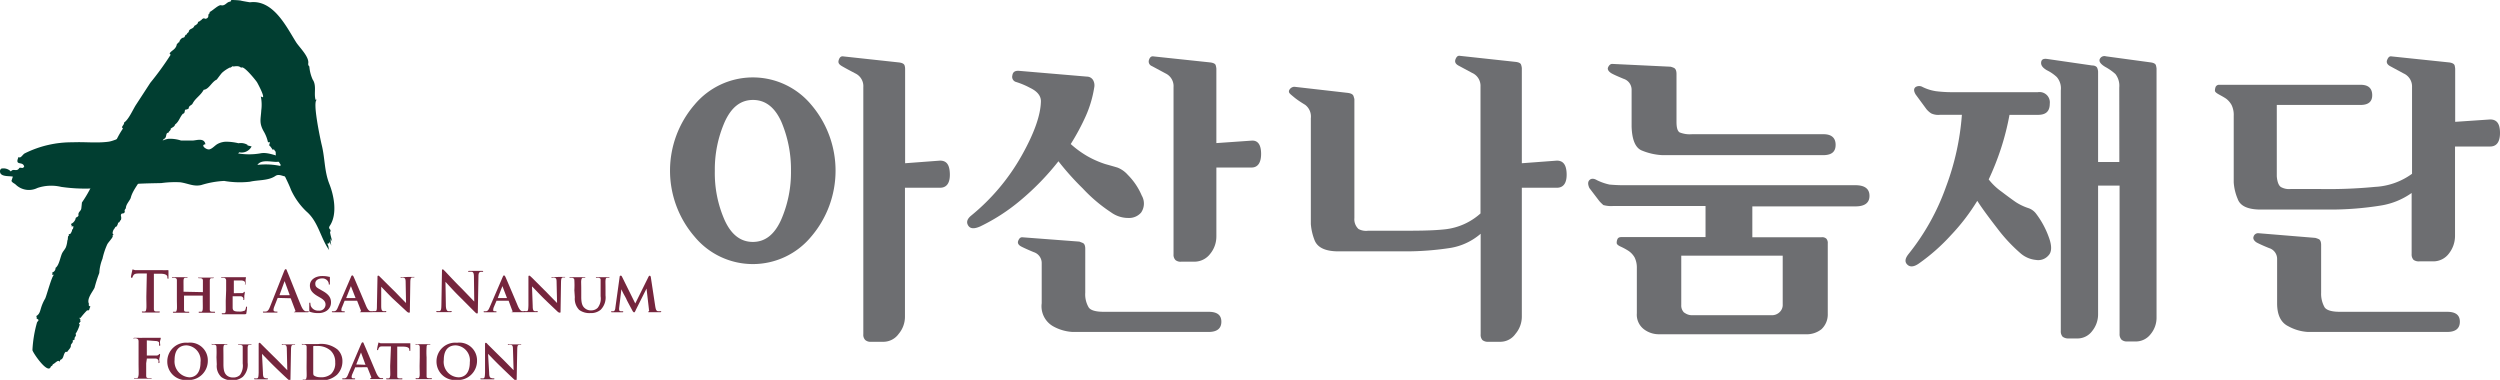 <svg id="Layer_1" data-name="Layer 1" xmlns="http://www.w3.org/2000/svg" viewBox="0 0 315.18 47.89"><defs><style>.cls-1{fill:#6d6e71;}.cls-2{fill:#013e31;}.cls-3{fill:#75253d;}</style></defs><title>asan</title><path class="cls-1" d="M114.75,74.28a12.79,12.79,0,0,1,0,16.65,9.54,9.54,0,0,1-14.69,0,12.73,12.73,0,0,1,0-16.65,9.58,9.58,0,0,1,14.69,0ZM103.84,88.83q1.25,2.76,3.56,2.76c1.55,0,2.72-.92,3.56-2.77a14.9,14.9,0,0,0,1.25-6.18A15.37,15.37,0,0,0,111,76.45c-.82-1.82-2-2.76-3.58-2.76s-2.73.94-3.56,2.76a14.89,14.89,0,0,0-1.25,6.19A14.66,14.66,0,0,0,103.84,88.83ZM131,81.34c.83,0,1.21.52,1.24,1.67s-.4,1.75-1.24,1.75l-4.42,0V101a3.35,3.35,0,0,1-.79,2.18,2.38,2.38,0,0,1-2,1h-1.48a1,1,0,0,1-.73-.22.92.92,0,0,1-.25-.73V72.07a1.77,1.77,0,0,0-1-1.72c-.72-.38-1.29-.68-1.71-.93s-.49-.46-.38-.79.3-.48.57-.43l7,.76c.43.05.65.18.72.37a1.46,1.46,0,0,1,.07.41V81.67Z" transform="translate(-12.49 -61.09)"/><path class="cls-1" d="M141.13,86.36a24.12,24.12,0,0,1-5.07,3.28c-.76.33-1.25.3-1.51-.12s-.13-.83.38-1.25a26.54,26.54,0,0,0,6.34-7.52c1.61-2.85,2.42-5.15,2.45-6.9,0-.68-.46-1.25-1.36-1.68a9.94,9.94,0,0,0-1.82-.76.67.67,0,0,1-.42-.81c.06-.43.32-.61.83-.58l8.59.73a.9.9,0,0,1,.77.46,1.35,1.35,0,0,1,.13.92,14.38,14.38,0,0,1-1.05,3.56,28.7,28.7,0,0,1-1.91,3.56,12.42,12.42,0,0,0,2.08,1.52,12.07,12.07,0,0,0,2.26,1c.74.21,1.28.36,1.59.46a3.41,3.41,0,0,1,1.26.9,8.24,8.24,0,0,1,1.76,2.61,2,2,0,0,1-.08,2.15,2,2,0,0,1-1.58.68,3.7,3.7,0,0,1-2.21-.71A19.41,19.41,0,0,1,149,84.85a34.18,34.18,0,0,1-3.07-3.43A32.88,32.88,0,0,1,141.13,86.36Zm7.44,5.19.38.15c.24.08.36.33.36.76V98a3.22,3.22,0,0,0,.43,1.84c.24.37.88.56,1.91.56h13.21c1.07,0,1.61.4,1.61,1.25s-.54,1.29-1.61,1.29H147.71a5.68,5.68,0,0,1-2.46-.72,2.9,2.9,0,0,1-1.43-2.9V94.24a1.44,1.44,0,0,0-1-1.36c-.68-.28-1.18-.51-1.48-.66-.45-.21-.61-.47-.47-.8s.31-.45.58-.41Zm21.7-12.73c.79-.06,1.2.5,1.21,1.63s-.4,1.76-1.21,1.76h-4.43v8.68a3.43,3.43,0,0,1-.77,2.19,2.5,2.5,0,0,1-2,1h-1.64a1,1,0,0,1-.74-.2.94.94,0,0,1-.25-.73V72.07a1.77,1.77,0,0,0-1-1.72l-1.73-.93a.61.61,0,0,1-.36-.79c.1-.32.3-.48.56-.43l7.16.76c.4.05.65.18.69.37a2.26,2.26,0,0,1,.08.41v9.39Z" transform="translate(-12.49 -61.09)"/><path class="cls-1" d="M195.39,92.34a36.79,36.79,0,0,1-5.7.44h-8.45c-1.63,0-2.62-.46-3-1.36a7,7,0,0,1-.49-2.09V76a1.85,1.85,0,0,0-.71-1.69c-.49-.3-1-.62-1.45-1s-.68-.51-.58-.82a.75.75,0,0,1,.66-.46l6.74.77c.43.06.66.19.73.43s.1.33.1.35v15a1.67,1.67,0,0,0,.52,1.38,2,2,0,0,0,1.2.22h3.71c2.37,0,4.37,0,6-.18a8,8,0,0,0,4.47-2v-16a1.78,1.78,0,0,0-1.06-1.72l-1.73-.93c-.36-.2-.49-.46-.36-.79s.3-.48.56-.43l7,.76c.44.05.66.18.71.37a1.8,1.8,0,0,1,.09.41V81.67l4.42-.33c.79,0,1.2.52,1.23,1.67s-.4,1.75-1.23,1.75h-4.42V101a3.36,3.36,0,0,1-.8,2.18,2.34,2.34,0,0,1-1.94,1h-1.48a1.08,1.08,0,0,1-.75-.22,1,1,0,0,1-.22-.73V90.56A7.78,7.78,0,0,1,195.39,92.34Z" transform="translate(-12.49 -61.09)"/><path class="cls-1" d="M215.89,87.06a3.66,3.66,0,0,1-1.27-.12c-.12-.12-.3-.27-.5-.5l-1.25-1.64c-.21-.46-.21-.78,0-1s.54-.24.94,0a6.85,6.85,0,0,0,1.6.56,21.43,21.43,0,0,0,2.27.08h28.73c1.18,0,1.77.46,1.77,1.34s-.59,1.33-1.77,1.33h-13V91h8.73a.77.77,0,0,1,.6.18.81.81,0,0,1,.18.6v8.88a2.54,2.54,0,0,1-.8,1.94,3,3,0,0,1-2,.63H221.59a3.1,3.1,0,0,1-1.86-.64,2.31,2.31,0,0,1-.88-2v-5.7a2.89,2.89,0,0,0-.29-1.36,2.51,2.51,0,0,0-.73-.79,7.48,7.48,0,0,0-1-.55c-.34-.15-.52-.31-.52-.47a1.12,1.12,0,0,1,.09-.47c.08-.19.24-.27.51-.27h10.6V87.06ZM223.1,69.5a2.62,2.62,0,0,1,.41.14c.22.1.34.35.34.78v6c0,.74.11,1.17.39,1.36a3.47,3.47,0,0,0,1.57.23h16.57c1,0,1.53.45,1.53,1.34s-.52,1.3-1.58,1.3H222.07a7.74,7.74,0,0,1-2.65-.61c-.76-.35-1.18-1.34-1.23-3V72.39a1.44,1.44,0,0,0-1-1.36c-.7-.29-1.18-.5-1.49-.67s-.61-.47-.48-.77.33-.47.59-.44Zm1.74,31a1.55,1.55,0,0,0,1,.33h10a1.37,1.37,0,0,0,1-.38,1.24,1.24,0,0,0,.4-1V93.32H224.45v6.21A1.25,1.25,0,0,0,224.84,100.53Z" transform="translate(-12.49 -61.09)"/><path class="cls-1" d="M258.45,90.74a24.46,24.46,0,0,1-4,3.54c-.62.45-1.13.52-1.49.18s-.31-.77.14-1.34a29,29,0,0,0,4.73-8.49,32.55,32.55,0,0,0,2-9.07H257.1a2.08,2.08,0,0,1-1.15-.18,2.72,2.72,0,0,1-.59-.53L254,73c-.26-.44-.26-.74,0-.94a.86.86,0,0,1,.88,0,5.72,5.72,0,0,0,1.7.53,16.44,16.44,0,0,0,2.28.12h10.56a1.3,1.3,0,0,1,1.49,1.44c0,1-.51,1.42-1.49,1.42h-3.59a32.67,32.67,0,0,1-1.06,4.2,34.33,34.33,0,0,1-1.56,3.94,7.69,7.69,0,0,0,1.63,1.55c.76.58,1.34,1,1.77,1.3a6.77,6.77,0,0,0,1.55.75,2,2,0,0,1,1,.69,11,11,0,0,1,1.63,3c.41,1.11.38,1.88-.07,2.32a1.7,1.7,0,0,1-1.56.54,3.48,3.48,0,0,1-1.86-.77,20.26,20.26,0,0,1-3-3.2c-1.07-1.38-1.93-2.54-2.53-3.48A25.84,25.84,0,0,1,258.45,90.74Zm21.22-18.61a2.41,2.41,0,0,0-.49-1.71,6.61,6.61,0,0,0-1.25-.88c-.61-.36-.85-.7-.72-1a.64.64,0,0,1,.78-.35l5.59.76c.43.05.65.18.71.37a2.26,2.26,0,0,1,.08.41v31.35a3.23,3.23,0,0,1-.74,2.13,2.35,2.35,0,0,1-1.93.93h-1a1.05,1.05,0,0,1-.74-.22,1,1,0,0,1-.25-.73V84.49H277V100.7a3.33,3.33,0,0,1-.75,2.13,2.3,2.3,0,0,1-1.91.93h-1.07a1.16,1.16,0,0,1-.74-.22,1,1,0,0,1-.23-.72V72.48a2.18,2.18,0,0,0-.51-1.68,5.1,5.1,0,0,0-1.24-.85c-.53-.31-.77-.62-.73-1s.31-.5.81-.42l5.59.81c.4,0,.63.16.69.36a1.53,1.53,0,0,1,.09.41V81.51h2.68Z" transform="translate(-12.49 -61.09)"/><path class="cls-1" d="M312.66,87a40.22,40.22,0,0,1-6.67.51h-8.46c-1.64,0-2.61-.44-2.93-1.34a6.41,6.41,0,0,1-.5-2.09V75.69a2.85,2.85,0,0,0-.27-1.36,2.53,2.53,0,0,0-.69-.8c-.31-.21-.62-.37-.94-.55s-.47-.32-.47-.47a1.34,1.34,0,0,1,.1-.49.49.49,0,0,1,.47-.24h17.8c.95,0,1.44.42,1.46,1.27s-.48,1.27-1.46,1.27H299.53v9c.06.71.24,1.18.54,1.36a2.09,2.09,0,0,0,1.19.24H305a61.15,61.15,0,0,0,6.92-.27A8.68,8.68,0,0,0,316.58,83V72.07a1.79,1.79,0,0,0-1.06-1.72l-1.72-.93c-.35-.2-.49-.46-.35-.79s.3-.48.55-.43l7.26.76c.39.05.62.18.69.37a3.1,3.1,0,0,1,.07.41v6.71l4.41-.3c.82,0,1.23.51,1.24,1.66s-.41,1.75-1.24,1.75H322V90.85a3.59,3.59,0,0,1-.76,2.19,2.45,2.45,0,0,1-2,1h-1.72a1.13,1.13,0,0,1-.75-.19,1,1,0,0,1-.24-.73v-7.7A9.21,9.21,0,0,1,312.66,87Zm-8.28,4.08a2.7,2.7,0,0,1,.4.14c.22.07.34.35.34.75V98a3.47,3.47,0,0,0,.44,1.84c.26.37.91.56,1.93.56H321c1.07,0,1.61.4,1.61,1.25s-.54,1.29-1.61,1.29H303.45a5.79,5.79,0,0,1-2.47-.72c-.94-.46-1.41-1.43-1.41-2.9V93.76a1.42,1.42,0,0,0-1-1.39c-.68-.27-1.17-.5-1.49-.66s-.6-.47-.48-.78a.59.59,0,0,1,.6-.44Z" transform="translate(-12.49 -61.09)"/><path class="cls-2" d="M48.58,80.14c.19-.18.54,0,.54-.55-.54-.86-1.19.07-1.84-.1-.17-.45-.36.07-.55.1l.33.36c.53-.32,1,.17,1.52.19m4,1.82a.91.91,0,0,0-.86.27c-.61,0-1.55-.92-1.91.45.43,1.42,1.18,0,1.79.19.36.07.86.28,1.14-.19a.93.93,0,0,0-.16-.72m-3.33.62a.73.73,0,0,0-.16-.14c-.14-.14-.28-.26-.45-.22a9,9,0,0,0-3.7-.34c.57-.82,2-.26,2.68-.41s2.16.29,2.88-.47c0,0-.35-.28-.37-.28a.71.71,0,0,0-.59,0c-.12,0-.18.15-.33.19-1.34.27-2.67-.76-3.93-.48a8.31,8.31,0,0,1-2.77,0l.15-.14a1.41,1.41,0,0,0,1.55-.74l-.52-.13a.1.1,0,0,0,0-.07,1.65,1.65,0,0,0-1.13-.2,6.86,6.86,0,0,0-1.35-.19,2.37,2.37,0,0,0-1.31.29c-.33.19-.62.57-1,.67s-1.21-.56-.51-.64c-.16-.88-1.15-.47-1.65-.47H35.32a4.48,4.48,0,0,0-1.61-.22,3,3,0,0,0-.72.22H31.75l-.22-.2c-.49.5-1.06-.57-1.4.2h-.34c-.62,0-1.15-.44-1.76-.38s-1.26.45-1.89.53c-1.48.19-3,0-4.47.07a13.28,13.28,0,0,0-6.07,1.4c-.27.15-.5.68-.77.45-.53,1.21.54.46.71,1.21-.21.33-.35.07-.61.17-.32.56-.76,0-1.07.45a1.29,1.29,0,0,0-1.21-.36.44.44,0,0,0-.15.46c.13.62,1.29.43,1.62.56-.08.14-.12.38-.19.53.16.28.36.28.57.49a2.39,2.39,0,0,0,2.7.4,5.42,5.42,0,0,1,3-.14,20.93,20.93,0,0,0,3.87.2c.76,0,2.44-.59,3.14,0a.19.19,0,0,0-.06.19c.13.07.22-.21.32,0,.21-.59.72,0,.92-.56.1-.27,4-.29,4.45-.31a12.54,12.54,0,0,1,2.37-.1c1,.14,1.68.57,2.65.35a11.56,11.56,0,0,1,2.89-.52A11.46,11.46,0,0,0,44,84c1-.24,2.31-.11,3.2-.72.67-.47,1.38.57,2-.28.09-.25.47.17.43-.36a.36.36,0,0,1-.36-.1" transform="translate(-12.49 -61.09)"/><path class="cls-2" d="M54.19,91.2c.05.13.17.3.19.35-.1-.41-.22-.78-.28-1.18.26-.45-.36-.34,0-.86.93-1.45.51-3.71-.08-5.21-.67-1.69-.54-3.28-1-5.06-.15-.66-1.18-5.46-.57-5.57a1.13,1.13,0,0,0-.18,0c-.23-.84.16-1.79-.36-2.55a4.9,4.9,0,0,1-.42-1.65.41.41,0,0,1-.14-.38c.14-.83-1.08-2-1.5-2.63C48.67,64.62,47,61,44,61.38c0,0-1.11-.18-1.17-.22a9.55,9.55,0,0,0-1.14-.07c-.07,0-.1.16-.16.21-.47,0-.62.58-1.18.45-.32-.07-1.13.75-1.43.85l0,.16c-.17.12-.15.16-.17.4s-.41.4-.52.22c0,0-.37.11-.32.24l-.1,0c-.1.25-.36.09-.38.39a.93.93,0,0,1-.42.32c-.19.46-.53.3-.71.67,0,.25-.19.15-.28.45-.26,0-.17.36-.4.38s-.49.31-.54.6c0,0-.1.06-.13,0,0,.13-.22.21-.2.4-.21.56-.64.61-.88,1L34,68a37.28,37.28,0,0,1-2.56,3.53l-1.77,2.72c-.4.59-.94,1.9-1.54,2.29.06.31-.48.56-.13.74a11,11,0,0,0-.89,1.57c-.14.12-.07.3-.17.52-.31,0-.14.41-.37.49l-.22.36c0,.21-.26.35-.2.54-.11,0,0,.36-.24.28l-.07.34c-.46.11-.31.84-.67,1.27-.13.11-.38.27-.3.44-.14.1-.14.43-.34.33a16,16,0,0,1-1.71,3.2s-.07.74-.09.81c-.08.31-.43.4-.34.82-.09.25-.35.19-.37.39s-.28.57-.53.64v0c0,.06-.09.15,0,.16s0,.11,0,.18h.27l-.08.37c-.16,0-.08.15-.13.24s-.18.47-.35.36c-.1.12,0,.13,0,.2-.22,0-.1.47-.22.63a3.1,3.1,0,0,1-.18.83c-.12.28-.32.47-.46.73-.25.48-.38,1.56-.85,1.88a.56.56,0,0,1-.42.58c.07.12,0,.18,0,.3a1.1,1.1,0,0,1,.25,0c-.25-.07-1,2.79-1.14,3a5.29,5.29,0,0,0-.49,1.09c-.15.46-.19.87-.64,1.11.09.1.07.17.05.31,0,0,.23.11.25.18s-.21.27-.21.37a15.55,15.55,0,0,0-.56,3.42c0,.27,1.9,3.06,2.29,2.15.06-.17.27-.14.27-.35.3-.1.71-.68.85-.31l.11-.26c.45-.11.34-.7.66-1l.21,0c.14-.26.51-.51.45-.85l0,0c.06-.19.35-.36.22-.57l.29-.17c-.19-.23.3-.41.08-.67a4.24,4.24,0,0,0,.54-1.21c-.27-.06.11-.3.13-.45l-.1.06c.1-.25,0-.31-.13-.43l.2,0a8.94,8.94,0,0,1,.88-1s0,.07,0,.1c.35-.1.16-.29.37-.5l-.18-.12a.14.14,0,0,1,0-.21c-.35-.64.43-1.52.69-2.06a17,17,0,0,1,.6-1.87,5.53,5.53,0,0,1,.4-1.79A9,9,0,0,1,26,91.92c.11-.26.76-.9.7-1.07s.09-.09.11-.17c-.2-.12-.11-.38,0-.64.13-.08.19-.41.35-.37a1,1,0,0,0,.22-.51c.22,0,.18-.22.35-.34a.77.77,0,0,0,0-.52c0-.52.42-.09.5-.55-.08-.07,0-.27.13-.4,0-.49.43-.87.61-1.3.23-1,1.17-2,1.64-3,.37-.72.73-1.44,1.12-2.12.26-.4,1.09-1.23,1-1.73.23-.13.27-.42.4-.58.47-.16.17-.82.6-.79,0-.18.36-.33.27-.51.2-.17.52-.26.55-.52.54-.41.59-.93,1-1.37.38-.06.08-.6.48-.53v0l.25-.13c0-.39.38-.39.49-.62.36-.7,1-1,1.4-1.74.67-.06,1-1,1.65-1.29,0,0,.55-.75.68-.87a4.17,4.17,0,0,1,1-.66c0,.14.4-.3.4-.11.39-.06.71-.11,1,.16.25-.42,1.89,1.64,2,1.83s1.3,2.4.47,1.76A5.31,5.31,0,0,1,45.43,75c-.06,1.11-.3,1.57.3,2.64A4.71,4.71,0,0,1,46.27,79c0,.07.13,0,.2,0s0,.3-.08.45c0-.2.45.46.47.52a.26.26,0,0,0,.19-.09c0,.22.22.24.2.47,0,.88.28.85.67,1.61-.26-.1,0,.28-.1,0,.36,1,1,2.1,1.36,3.07a8.89,8.89,0,0,0,1.93,2.71c1.53,1.3,1.78,3.37,2.91,4.93-.14-.2-.07-.6-.26-.81.07-.15.13-.06.22-.07l.05-.21.25.5a2.19,2.19,0,0,1-.09-.92" transform="translate(-12.49 -61.09)"/><path class="cls-3" d="M31,95.57l-1,0c-.4,0-.57.06-.67.2a1,1,0,0,0-.13.25s0,.09-.08.09S29,96.1,29,96s.15-.75.16-.8,0-.14.09-.14a1.21,1.21,0,0,0,.3.09c.19,0,.46,0,.7,0H33a4.27,4.27,0,0,0,.48,0l.19,0c.05,0,.06,0,.06.14s0,.64,0,.82,0,.11-.06.11-.07,0-.08-.14V96c0-.19-.2-.39-.81-.4l-.89,0v2.87c0,.66,0,1.21,0,1.51s.06.36.28.38l.35,0c.09,0,.12,0,.12.06s-.07.07-.15.07l-1.08,0-.9,0c-.08,0-.13,0-.13-.07s0-.06.11-.06a1.19,1.19,0,0,0,.24,0c.16,0,.18-.17.21-.38s0-.85,0-1.51Z" transform="translate(-12.49 -61.09)"/><path class="cls-3" d="M38.07,97.92a0,0,0,0,0,0,0v-.13c0-.9,0-1.11,0-1.31s-.06-.25-.25-.32l-.24,0c-.08,0-.1,0-.1-.07s0,0,.13,0l.92,0,.79,0c.09,0,.14,0,.14,0s0,.07-.12.07l-.19,0c-.14,0-.21.12-.21.32s0,.36,0,1.26v1.07c0,.55,0,1,0,1.27s.07.28.26.31l.31,0c.07,0,.09,0,.09.07s0,.06-.12.06l-1,0-.8,0c-.09,0-.14,0-.14-.06s0-.07.09-.07l.24,0c.12,0,.16-.14.18-.32s0-.71,0-1.25v-.46a.07.07,0,0,0,0,0H35.74s-.05,0-.05,0v.46c0,.54,0,1,0,1.26s.06.28.24.31l.32,0c.07,0,.1,0,.1.07s-.07.06-.15.06l-1,0-.79,0q-.12,0-.12-.06c0-.05,0-.07.1-.07l.22,0c.12,0,.15-.14.18-.32s0-.71,0-1.26V97.69c0-.9,0-1.06,0-1.26s-.07-.25-.27-.32l-.24,0c-.07,0-.11,0-.11-.07s0,0,.14,0l.89,0,.83,0c.08,0,.12,0,.12,0s0,.07-.1.07l-.18,0c-.17,0-.23.12-.24.32s0,.41,0,1.31v.13s0,0,.05,0Z" transform="translate(-12.49 -61.09)"/><path class="cls-3" d="M41,97.69V96.43a.33.33,0,0,0-.27-.32l-.26,0c-.06,0-.09,0-.09-.07s0,0,.14,0l.88,0c.2,0,1.58,0,1.68,0l.26,0c.06,0,.09,0,.11,0s.05,0,.05.06a2,2,0,0,0-.05.38,2.58,2.58,0,0,1,0,.4s0,.1-.07.1,0,0,0-.07a.51.51,0,0,0,0-.23c-.05-.1-.11-.19-.41-.23l-1,0s0,0,0,.06v1.48s0,.06,0,.06H42.9c.15,0,.25,0,.3-.09s.07-.08.09-.08a.06.06,0,0,1,.06.06s0,.14-.06.44c0,.12,0,.35,0,.4s0,.13-.07.13a0,0,0,0,1-.05,0,1.77,1.77,0,0,0,0-.23.38.38,0,0,0-.35-.24l-1,0s0,0,0,.07v1.35c0,.42.2.51.83.51a1.33,1.33,0,0,0,.59-.09c.16,0,.21-.18.26-.43,0-.07,0-.1.08-.1s.05.07.05.15a4.44,4.44,0,0,1-.08.65c0,.16-.1.16-.33.16q-.69,0-1.14,0H41l-.42,0c-.08,0-.13,0-.13-.06s0-.07.11-.07l.21,0c.13,0,.17-.14.18-.32s0-.71,0-1.26Z" transform="translate(-12.49 -61.09)"/><path class="cls-3" d="M47.53,98.65s-.05,0-.06.07l-.39,1a1.41,1.41,0,0,0-.11.43c0,.13.08.22.28.22h.11c.09,0,.11,0,.11.06s0,.07-.13.07l-.73,0-.84,0c-.09,0-.13,0-.13-.07s0-.06.09-.06l.22,0c.31,0,.45-.27.59-.63L48.3,95.3c.09-.2.12-.27.2-.27s.11,0,.17.21c.18.39,1.3,3.26,1.75,4.33.26.63.46.73.61.76l.3,0c.06,0,.09,0,.09.06s-.08.07-.33.07-.76,0-1.32,0c-.13,0-.22,0-.22,0s0-.06.11-.07a.11.11,0,0,0,.06-.16l-.56-1.48a.07.07,0,0,0-.06-.06ZM49,98.31s0,0,0-.06l-.63-1.72s0-.07,0-.07,0,0,0,.07l-.63,1.72a0,0,0,0,0,0,.06Z" transform="translate(-12.49 -61.09)"/><path class="cls-3" d="M51.6,100.41c-.1,0-.12-.07-.12-.2,0-.32,0-.7,0-.81s0-.15.08-.15.06.06.06.1a2,2,0,0,0,.05.31,1,1,0,0,0,1,.59.77.77,0,0,0,.86-.75c0-.26-.07-.52-.61-.85l-.36-.21c-.73-.42-1-.82-1-1.36,0-.72.69-1.19,1.56-1.19a3.67,3.67,0,0,1,.87.1c.07,0,.09,0,.09.07s0,.25,0,.73c0,.11,0,.18-.07.18s-.07,0-.07-.11a.68.68,0,0,0-.17-.39.82.82,0,0,0-.68-.28c-.44,0-.85.23-.85.63s.11.49.67.8l.24.14c.82.45,1.07.9,1.07,1.44a1.25,1.25,0,0,1-.61,1.11,1.83,1.83,0,0,1-1,.25A2.94,2.94,0,0,1,51.6,100.41Z" transform="translate(-12.49 -61.09)"/><path class="cls-3" d="M56,99s0,0-.06,0l-.32.8a.75.75,0,0,0-.09.36c0,.11,0,.17.23.17h.1c.08,0,.09,0,.09.07s0,.06-.1.06l-.68,0-.72,0q-.12,0-.12-.06a.06.06,0,0,1,.07-.07h.19c.28,0,.39-.22.51-.52l1.62-3.76c.06-.17.11-.24.18-.24s.12.06.18.19c.15.33,1.19,2.77,1.57,3.68.24.54.41.61.53.64l.24,0s.07,0,.07.07,0,.06-.26.06-.66,0-1.18,0c-.12,0-.19,0-.19,0s0-.06.07-.07a.09.09,0,0,0,.06-.14L57.51,99a0,0,0,0,0,0,0Zm1.32-.33s0,0,0,0l-.59-1.51a.12.12,0,0,0,0,0s0,0,0,0l-.6,1.51s0,0,0,0Z" transform="translate(-12.49 -61.09)"/><path class="cls-3" d="M60.55,99.68c0,.46.09.59.22.63a.89.89,0,0,0,.32,0c.07,0,.1,0,.1.07s-.06.06-.13.06c-.41,0-.69,0-.82,0l-.65,0c-.1,0-.14,0-.14-.06s0-.07.09-.07a1.27,1.27,0,0,0,.28,0c.17,0,.19-.2.19-.72l.07-3.54c0-.12,0-.21.1-.21s.15.1.26.2,1,1,1.91,1.89c.41.43,1.23,1.27,1.33,1.36h0l-.05-2.66c0-.37-.08-.47-.21-.52a.94.94,0,0,0-.32,0c-.09,0-.1,0-.1-.07s0,0,.15,0L64,96l.6,0c.1,0,.15,0,.15,0s0,.07-.1.07a.62.62,0,0,0-.19,0c-.18,0-.22.15-.24.5l-.06,3.76c0,.13,0,.18-.1.18a.44.44,0,0,1-.25-.11L62,98.72c-.67-.65-1.33-1.38-1.45-1.48h0Z" transform="translate(-12.49 -61.09)"/><path class="cls-3" d="M68.7,99.53c0,.54.12.73.26.78a1.12,1.12,0,0,0,.36,0c.08,0,.12,0,.12.06s-.06.07-.16.07c-.45,0-.74,0-.88,0l-.75,0c-.09,0-.15,0-.15-.07s0-.06.11-.06a1.71,1.71,0,0,0,.31,0c.18-.06.21-.26.22-.87l.07-4.17c0-.13,0-.22.09-.22s.14.09.26.2,1.15,1.25,2.18,2.26l1.54,1.6h0L72.24,96c0-.43-.07-.57-.22-.64a1.36,1.36,0,0,0-.39,0c-.08,0-.12,0-.12-.06s.09-.06.2-.06l.85,0c.07,0,.34,0,.69,0,.08,0,.15,0,.15.06s0,.06-.13.06a.71.71,0,0,0-.2,0c-.21.06-.26.22-.26.6l-.08,4.43c0,.15,0,.22-.1.22s-.16-.08-.24-.15c-.43-.42-1.33-1.34-2.06-2.06s-1.54-1.64-1.68-1.78h0Z" transform="translate(-12.49 -61.09)"/><path class="cls-3" d="M75.09,99s0,0,0,0l-.34.8a1,1,0,0,0-.08.36c0,.11,0,.17.25.17H75c.06,0,.08,0,.08.07s0,.06-.09.06l-.7,0-.7,0c-.09,0-.12,0-.12-.06s0-.07.06-.07h.2c.26,0,.37-.22.5-.52l1.62-3.76c.07-.17.12-.24.18-.24s.11.06.18.19c.15.33,1.19,2.77,1.57,3.68.24.54.41.61.52.64l.24,0c.07,0,.09,0,.09.07s0,.06-.26.06-.68,0-1.19,0c-.12,0-.19,0-.19,0s0-.06.08-.07.08-.06,0-.14L76.61,99s0,0-.07,0Zm1.32-.33s0,0,0,0l-.58-1.51s0,0,0,0,0,0,0,0l-.59,1.51s0,0,0,0Z" transform="translate(-12.49 -61.09)"/><path class="cls-3" d="M79.65,99.68c0,.46.08.59.21.63a.87.87,0,0,0,.31,0c.09,0,.11,0,.11.07s0,.06-.14.06l-.79,0-.67,0c-.08,0-.14,0-.14-.06s0-.07.09-.07a1.27,1.27,0,0,0,.28,0c.16,0,.18-.2.2-.72l0-3.54c0-.12,0-.21.1-.21s.16.1.28.2,1,1,1.9,1.89c.41.43,1.24,1.27,1.33,1.36h0l-.06-2.66c0-.37-.06-.47-.22-.52a.85.85,0,0,0-.32,0c-.07,0-.1,0-.1-.07s.07,0,.15,0L83,96l.61,0c.08,0,.14,0,.14,0s0,.07-.11.07a.62.62,0,0,0-.18,0c-.17,0-.22.15-.24.5l-.06,3.76c0,.13,0,.18-.09.18a.42.42,0,0,1-.26-.11c-.39-.37-1.17-1.1-1.8-1.72s-1.32-1.38-1.45-1.48h0Z" transform="translate(-12.49 -61.09)"/><path class="cls-3" d="M84.9,97.69a10.66,10.66,0,0,0,0-1.26c0-.2-.07-.25-.26-.32l-.24,0c-.07,0-.11,0-.11-.07s0,0,.14,0l.92,0,.8,0c.09,0,.14,0,.14,0s0,.07-.1.07l-.19,0c-.15,0-.2.12-.23.32s0,.36,0,1.26v.84c0,.87.18,1.21.48,1.44a1.13,1.13,0,0,0,.77.25,1.14,1.14,0,0,0,.82-.32,1.89,1.89,0,0,0,.37-1.46v-.75c0-.9,0-1.06,0-1.26s0-.25-.25-.32l-.22,0c-.08,0-.12,0-.12-.07s.05,0,.14,0l.72,0,.73,0c.1,0,.13,0,.13,0s0,.07-.09.07l-.2,0c-.18,0-.2.12-.22.32s0,.36,0,1.26v.66a2.19,2.19,0,0,1-.61,1.79,1.88,1.88,0,0,1-1.29.42,2.17,2.17,0,0,1-1.42-.4,2,2,0,0,1-.55-1.59Z" transform="translate(-12.49 -61.09)"/><path class="cls-3" d="M90.61,96c0-.11.07-.16.13-.16s.1,0,.19.18l1.65,3.33L94.24,96c.05-.1.1-.15.16-.15s.12.06.14.18l.56,3.69c.07.38.11.54.31.6a1.64,1.64,0,0,0,.35,0c.06,0,.09,0,.09.06s-.07.07-.15.07-1,0-1.28,0-.19,0-.19-.07,0,0,.07-.06,0-.09,0-.26L94,97.47h0l-1.34,2.67c-.12.29-.17.33-.23.33s-.16-.11-.25-.29-.65-1.19-.71-1.36S91,98,90.83,97.55h0l-.28,2.33a1.2,1.2,0,0,0,0,.28c0,.11.09.15.19.17l.21,0c.07,0,.11,0,.11.06s0,.07-.15.07l-.65,0-.62,0s-.1,0-.1-.07,0-.06.09-.06a.72.72,0,0,0,.19,0c.17,0,.24-.25.25-.45Z" transform="translate(-12.49 -61.09)"/><path class="cls-3" d="M30.92,106.88c0,.66,0,1.19,0,1.5s.05.35.26.38l.35,0c.09,0,.12,0,.12,0s-.05.07-.15.07c-.44,0-.87,0-1.06,0l-.9,0c-.09,0-.15,0-.15-.07s0,0,.11,0a1.43,1.43,0,0,0,.26,0c.13,0,.17-.18.2-.38s0-.84,0-1.5v-1.25c0-1.07,0-1.26,0-1.48s-.06-.35-.3-.4a.66.66,0,0,0-.26,0c-.08,0-.13,0-.13,0s.06-.07.17-.07H30a4,4,0,0,0,.44,0h1.86l.28,0a.24.24,0,0,1,.12,0s.06,0,.06,0,0,.14-.07.33,0,.48,0,.57,0,.09-.08.09-.07,0-.07-.11a.68.68,0,0,0,0-.27c0-.1-.19-.21-.46-.21L31,104s0,0,0,.1v1.75s0,.06,0,.06h1.22a.37.37,0,0,0,.3-.13s.06-.07.08-.07a.07.07,0,0,1,.07.06c0,.05,0,.22-.07.44s0,.47,0,.51,0,.14-.08.14-.05,0-.05-.1a1.31,1.31,0,0,0,0-.22.4.4,0,0,0-.36-.25H31s0,0,0,.06Z" transform="translate(-12.49 -61.09)"/><path class="cls-3" d="M33.58,106.65a2.36,2.36,0,0,1,2.59-2.35,2.23,2.23,0,0,1,2.52,2.24A2.42,2.42,0,0,1,36.1,109,2.32,2.32,0,0,1,33.58,106.65Zm4.19.11A1.89,1.89,0,0,0,36,104.63c-.69,0-1.5.36-1.5,1.84a2,2,0,0,0,1.87,2.19C36.79,108.66,37.77,108.46,37.77,106.76Z" transform="translate(-12.49 -61.09)"/><path class="cls-3" d="M39.78,106.12a12.31,12.31,0,0,0,0-1.26c0-.21-.06-.27-.26-.32a.75.75,0,0,0-.23,0c-.07,0-.12,0-.12-.07s.05,0,.14,0l.92,0,.8,0c.1,0,.15,0,.15,0s-.05.07-.11.07a.63.63,0,0,0-.19,0c-.15,0-.2.11-.22.32s0,.36,0,1.26V107c0,.87.16,1.2.46,1.45a1.22,1.22,0,0,0,.78.23,1.18,1.18,0,0,0,.84-.31,2,2,0,0,0,.35-1.45v-.76c0-.9,0-1.06,0-1.26s0-.27-.25-.32a.83.83,0,0,0-.22,0c-.08,0-.1,0-.1-.07s0,0,.11,0l.74,0,.73,0c.08,0,.11,0,.11,0s0,.07-.1.07a.61.61,0,0,0-.17,0c-.18,0-.21.11-.23.32v1.9a2.18,2.18,0,0,1-.6,1.79,2,2,0,0,1-1.31.44,2.13,2.13,0,0,1-1.41-.41,1.9,1.9,0,0,1-.57-1.58Z" transform="translate(-12.49 -61.09)"/><path class="cls-3" d="M45.64,108.1c0,.45.09.61.2.63a.78.78,0,0,0,.32.06c.07,0,.11,0,.11.06s-.06.06-.14.06c-.4,0-.68,0-.8,0s-.35,0-.67,0c-.08,0-.13,0-.13-.06s0-.06.09-.06a1.43,1.43,0,0,0,.29,0c.15-.05.17-.21.19-.73l0-3.53c0-.13,0-.22.1-.22s.17.11.27.21,1,1,1.91,1.89c.42.42,1.24,1.27,1.33,1.35h0l-.06-2.65c0-.37-.06-.47-.21-.53a.91.91,0,0,0-.32,0c-.08,0-.1,0-.1-.07s.07,0,.17,0l.77,0c.07,0,.3,0,.61,0,.08,0,.13,0,.13,0s0,.07-.1.07a.42.42,0,0,0-.19,0c-.16,0-.21.15-.23.48l-.07,3.77c0,.13,0,.19-.08.19a.38.38,0,0,1-.26-.13c-.39-.35-1.17-1.09-1.81-1.72s-1.33-1.36-1.44-1.47h0Z" transform="translate(-12.49 -61.09)"/><path class="cls-3" d="M51.15,106.12c0-.9,0-1.06,0-1.26s-.05-.27-.25-.32a.81.81,0,0,0-.25,0c-.07,0-.11,0-.11-.07s.06,0,.15,0l.88,0,1,0a3.29,3.29,0,0,1,2.48.69,2,2,0,0,1,.61,1.51,2.37,2.37,0,0,1-.69,1.67,2.86,2.86,0,0,1-2.06.71c-.23,0-.5,0-.74,0l-.62,0-.35,0h-.44c-.07,0-.11,0-.11-.06s0-.06.1-.06a.62.62,0,0,0,.21,0c.13,0,.15-.14.18-.31s0-.72,0-1.27Zm.83.66V108c0,.15,0,.36.08.42s.33.23.81.23a1.93,1.93,0,0,0,1.35-.4,1.86,1.86,0,0,0,.53-1.48,1.94,1.94,0,0,0-.59-1.49,2.47,2.47,0,0,0-1.73-.57,1.49,1.49,0,0,0-.37,0c-.06,0-.08,0-.08.12v1.91Z" transform="translate(-12.49 -61.09)"/><path class="cls-3" d="M57.25,107.4s0,0,0,.06l-.34.79a1,1,0,0,0-.09.36c0,.12.06.18.25.18h.08c.08,0,.11,0,.11.06s0,.06-.12.06l-.67,0c-.08,0-.4,0-.73,0-.07,0-.11,0-.11-.06a.07.07,0,0,1,.07-.06h.19c.28,0,.38-.23.5-.53L58,104.5c.08-.17.12-.25.19-.25s.12,0,.17.19c.16.33,1.18,2.78,1.57,3.68.25.54.43.61.54.64a1,1,0,0,0,.23,0c.06,0,.09,0,.09.06s0,.06-.27.06h-1.2c-.1,0-.17,0-.17-.05s0-.06.08-.06.07-.06.06-.15l-.47-1.18a.09.09,0,0,0-.08-.06Zm1.32-.32s0,0,0,0L58,105.53s0-.06,0-.06,0,0,0,.06l-.6,1.51s0,0,0,0Z" transform="translate(-12.49 -61.09)"/><path class="cls-3" d="M61.78,104.76l-.92,0c-.36,0-.5,0-.59.18a.5.5,0,0,0-.1.22s0,.07-.07.07-.07,0-.07-.1a5.38,5.38,0,0,1,.15-.74c0-.06,0-.11.06-.11s.1.06.26.09l.62,0h2.5l.42,0,.18,0s0,0,0,.13,0,.58,0,.72,0,.1-.06.1-.07,0-.07-.12v-.06c0-.16-.18-.34-.74-.35h-.78v2.42c0,.55,0,1,0,1.27s.05.28.25.31a1.43,1.43,0,0,0,.29,0c.09,0,.11,0,.11.06s0,.06-.12.06c-.41,0-.82,0-1,0l-.8,0c-.08,0-.12,0-.12-.06s0-.06.09-.06a.65.65,0,0,0,.22,0c.13,0,.16-.14.19-.31s0-.72,0-1.27Z" transform="translate(-12.49 -61.09)"/><path class="cls-3" d="M65.41,106.12c0-.9,0-1.06,0-1.26s-.08-.27-.21-.31a.56.56,0,0,0-.23,0c-.07,0-.09,0-.09-.07s0,0,.14,0l.84,0,.78,0c.09,0,.12,0,.12,0s0,.07-.1.07l-.18,0c-.17,0-.21.11-.21.32a9.4,9.4,0,0,0,0,1.26v1.06c0,.57,0,1.06,0,1.3s.06.25.25.28a1.55,1.55,0,0,0,.31,0c.07,0,.11,0,.11.06s-.06.06-.13.06c-.41,0-.82,0-1,0l-.81,0c-.07,0-.11,0-.11-.06s0-.06.1-.06a.58.58,0,0,0,.21,0c.13,0,.16-.12.19-.28s0-.73,0-1.3Z" transform="translate(-12.49 -61.09)"/><path class="cls-3" d="M67.52,106.65a2.36,2.36,0,0,1,2.59-2.35,2.23,2.23,0,0,1,2.52,2.24A2.41,2.41,0,0,1,70.05,109,2.33,2.33,0,0,1,67.52,106.65Zm4.2.11a1.89,1.89,0,0,0-1.79-2.13c-.69,0-1.49.36-1.49,1.84a1.94,1.94,0,0,0,1.86,2.19C70.74,108.66,71.72,108.46,71.72,106.76Z" transform="translate(-12.49 -61.09)"/><path class="cls-3" d="M74.16,108.1c0,.45.1.61.22.63a.75.75,0,0,0,.32.06c.07,0,.12,0,.12.06s-.06.06-.15.06c-.41,0-.68,0-.8,0s-.36,0-.66,0c-.1,0-.16,0-.16-.06s.06-.06.11-.06a1.27,1.27,0,0,0,.28,0c.16-.05.18-.21.2-.73l0-3.53c0-.13,0-.22.1-.22s.16.11.26.21,1,1,1.91,1.89c.42.42,1.24,1.27,1.33,1.35h0l-.08-2.65c0-.37-.06-.47-.2-.53a1,1,0,0,0-.33,0c-.09,0-.11,0-.11-.07s.08,0,.15,0l.81,0c.06,0,.28,0,.59,0,.09,0,.14,0,.14,0s0,.07-.11.07a.36.36,0,0,0-.17,0c-.18,0-.22.15-.23.48l-.07,3.77c0,.13,0,.19-.1.19a.36.36,0,0,1-.26-.13c-.38-.35-1.15-1.09-1.8-1.72s-1.33-1.36-1.45-1.47h0Z" transform="translate(-12.49 -61.09)"/></svg>